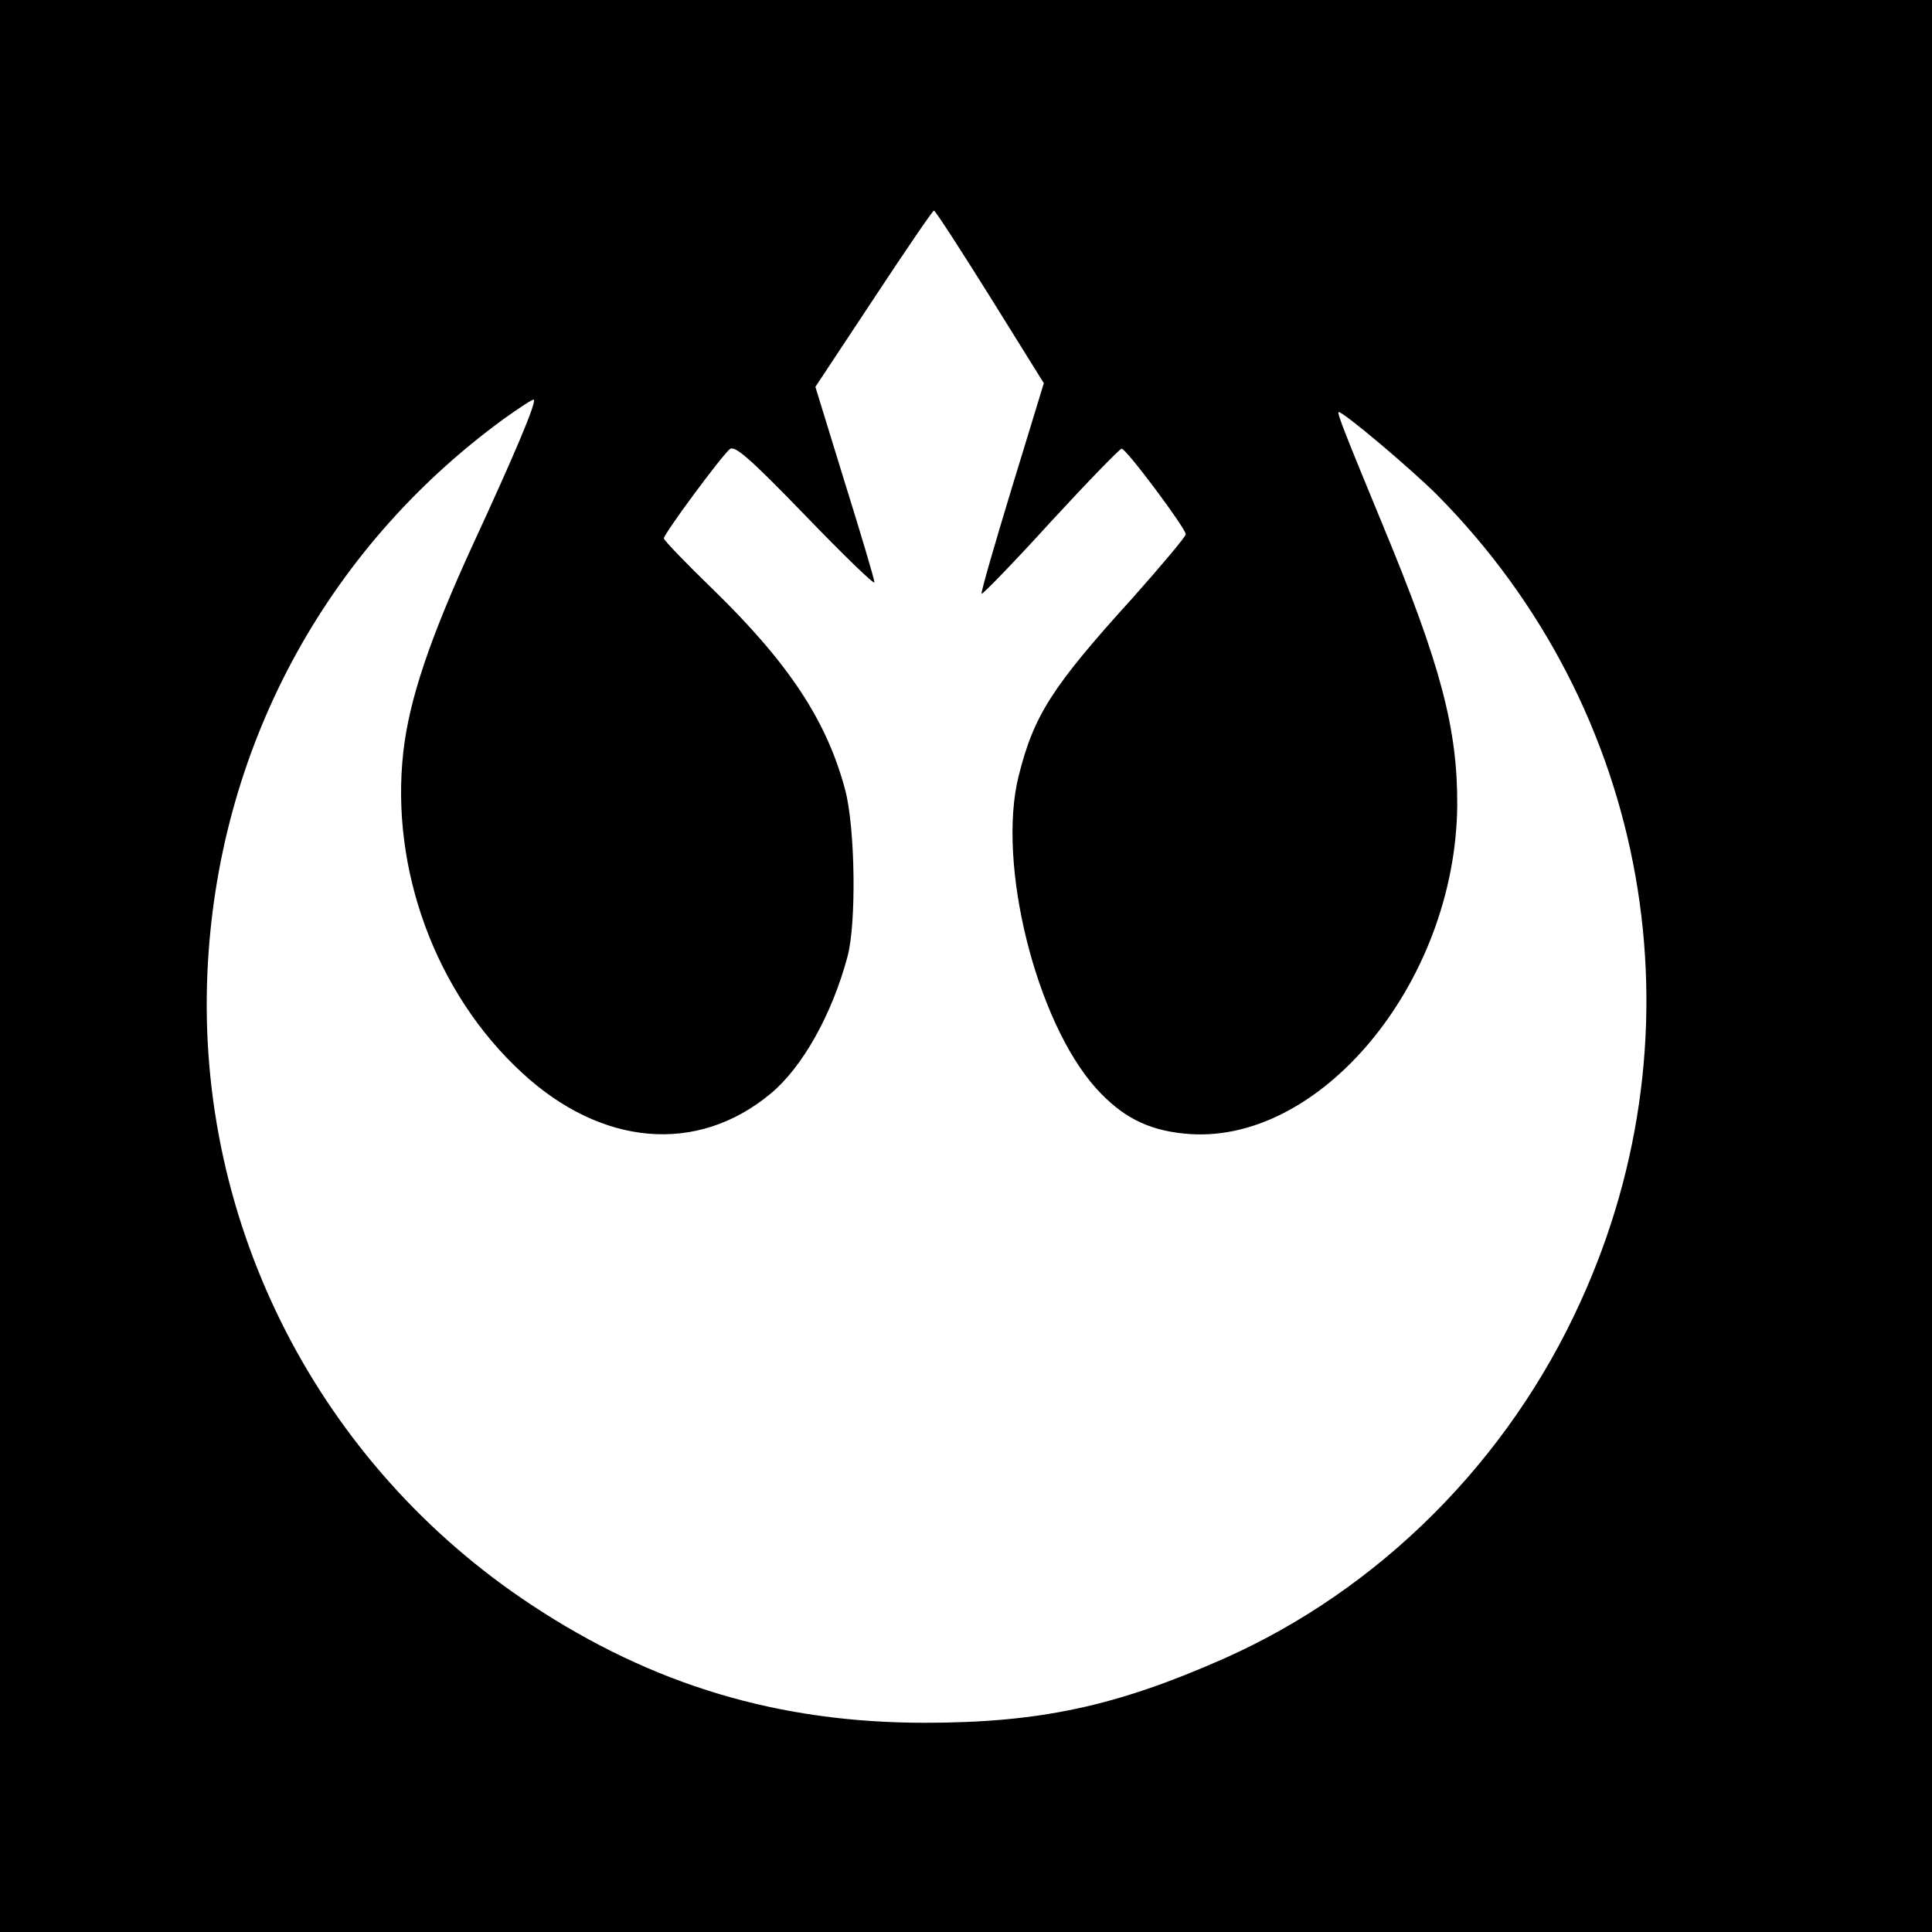 <svg version="1" xmlns="http://www.w3.org/2000/svg" width="562.667" height="562.667" viewBox="0 0 422 422"><path d="M0 211v211h422V0H0v211zM216.3 64.9L228 83.7l-7 22.9c-3.8 12.5-6.8 22.9-6.6 23.1.2.2 7-6.8 15.1-15.7 8.1-8.8 15.1-16 15.5-16 1 0 14 17.4 14 18.7 0 .5-5.2 6.7-11.6 13.9-17.7 19.5-21.6 25.7-24.9 38.9-4.8 19.1 3.8 53.6 16.9 68.2 5.6 6.2 11.2 9.1 19.2 9.9 29.4 3.1 59.3-32.8 59.7-71.6.1-16.8-3.6-30.8-16.3-61.4-7.8-18.9-10.1-24.6-9.6-24.6 1.1 0 15.8 12.4 21.5 18.1 46.4 46.8 58.7 116.4 31.3 176.3-15.8 34.8-43.9 62.8-77.9 77.9-23.5 10.4-40.2 14-65.3 14-31.9 0-59.4-8.2-86-25.8-46.3-30.6-73.1-82.9-70.7-137.9 2.1-48.6 25.5-92.4 64.6-121 3.5-2.5 6.5-4.5 6.7-4.3.6.5-3.9 11.3-13.1 31.2-9.7 21.1-14.1 34.3-15.4 45.7-2.9 25.7 7.1 52.8 25.9 70.1 17.4 16.1 38.3 17.9 54.3 4.6 6.9-5.7 13.4-17.2 16.8-29.9 2-7.3 1.7-28.3-.5-36.5-4-15-12.2-27.5-28.7-43.6-6-5.8-10.9-10.9-10.9-11.3 0-1 12.5-17.9 14.4-19.5 1.1-.9 4.5 2.1 16.5 14.5 8.3 8.6 15.1 15.2 15.1 14.6 0-.6-2.9-10.4-6.5-21.9l-6.4-20.8 12.7-19.2c7-10.6 12.9-19.3 13.2-19.3.3 0 5.8 8.5 12.3 18.9z"/></svg>